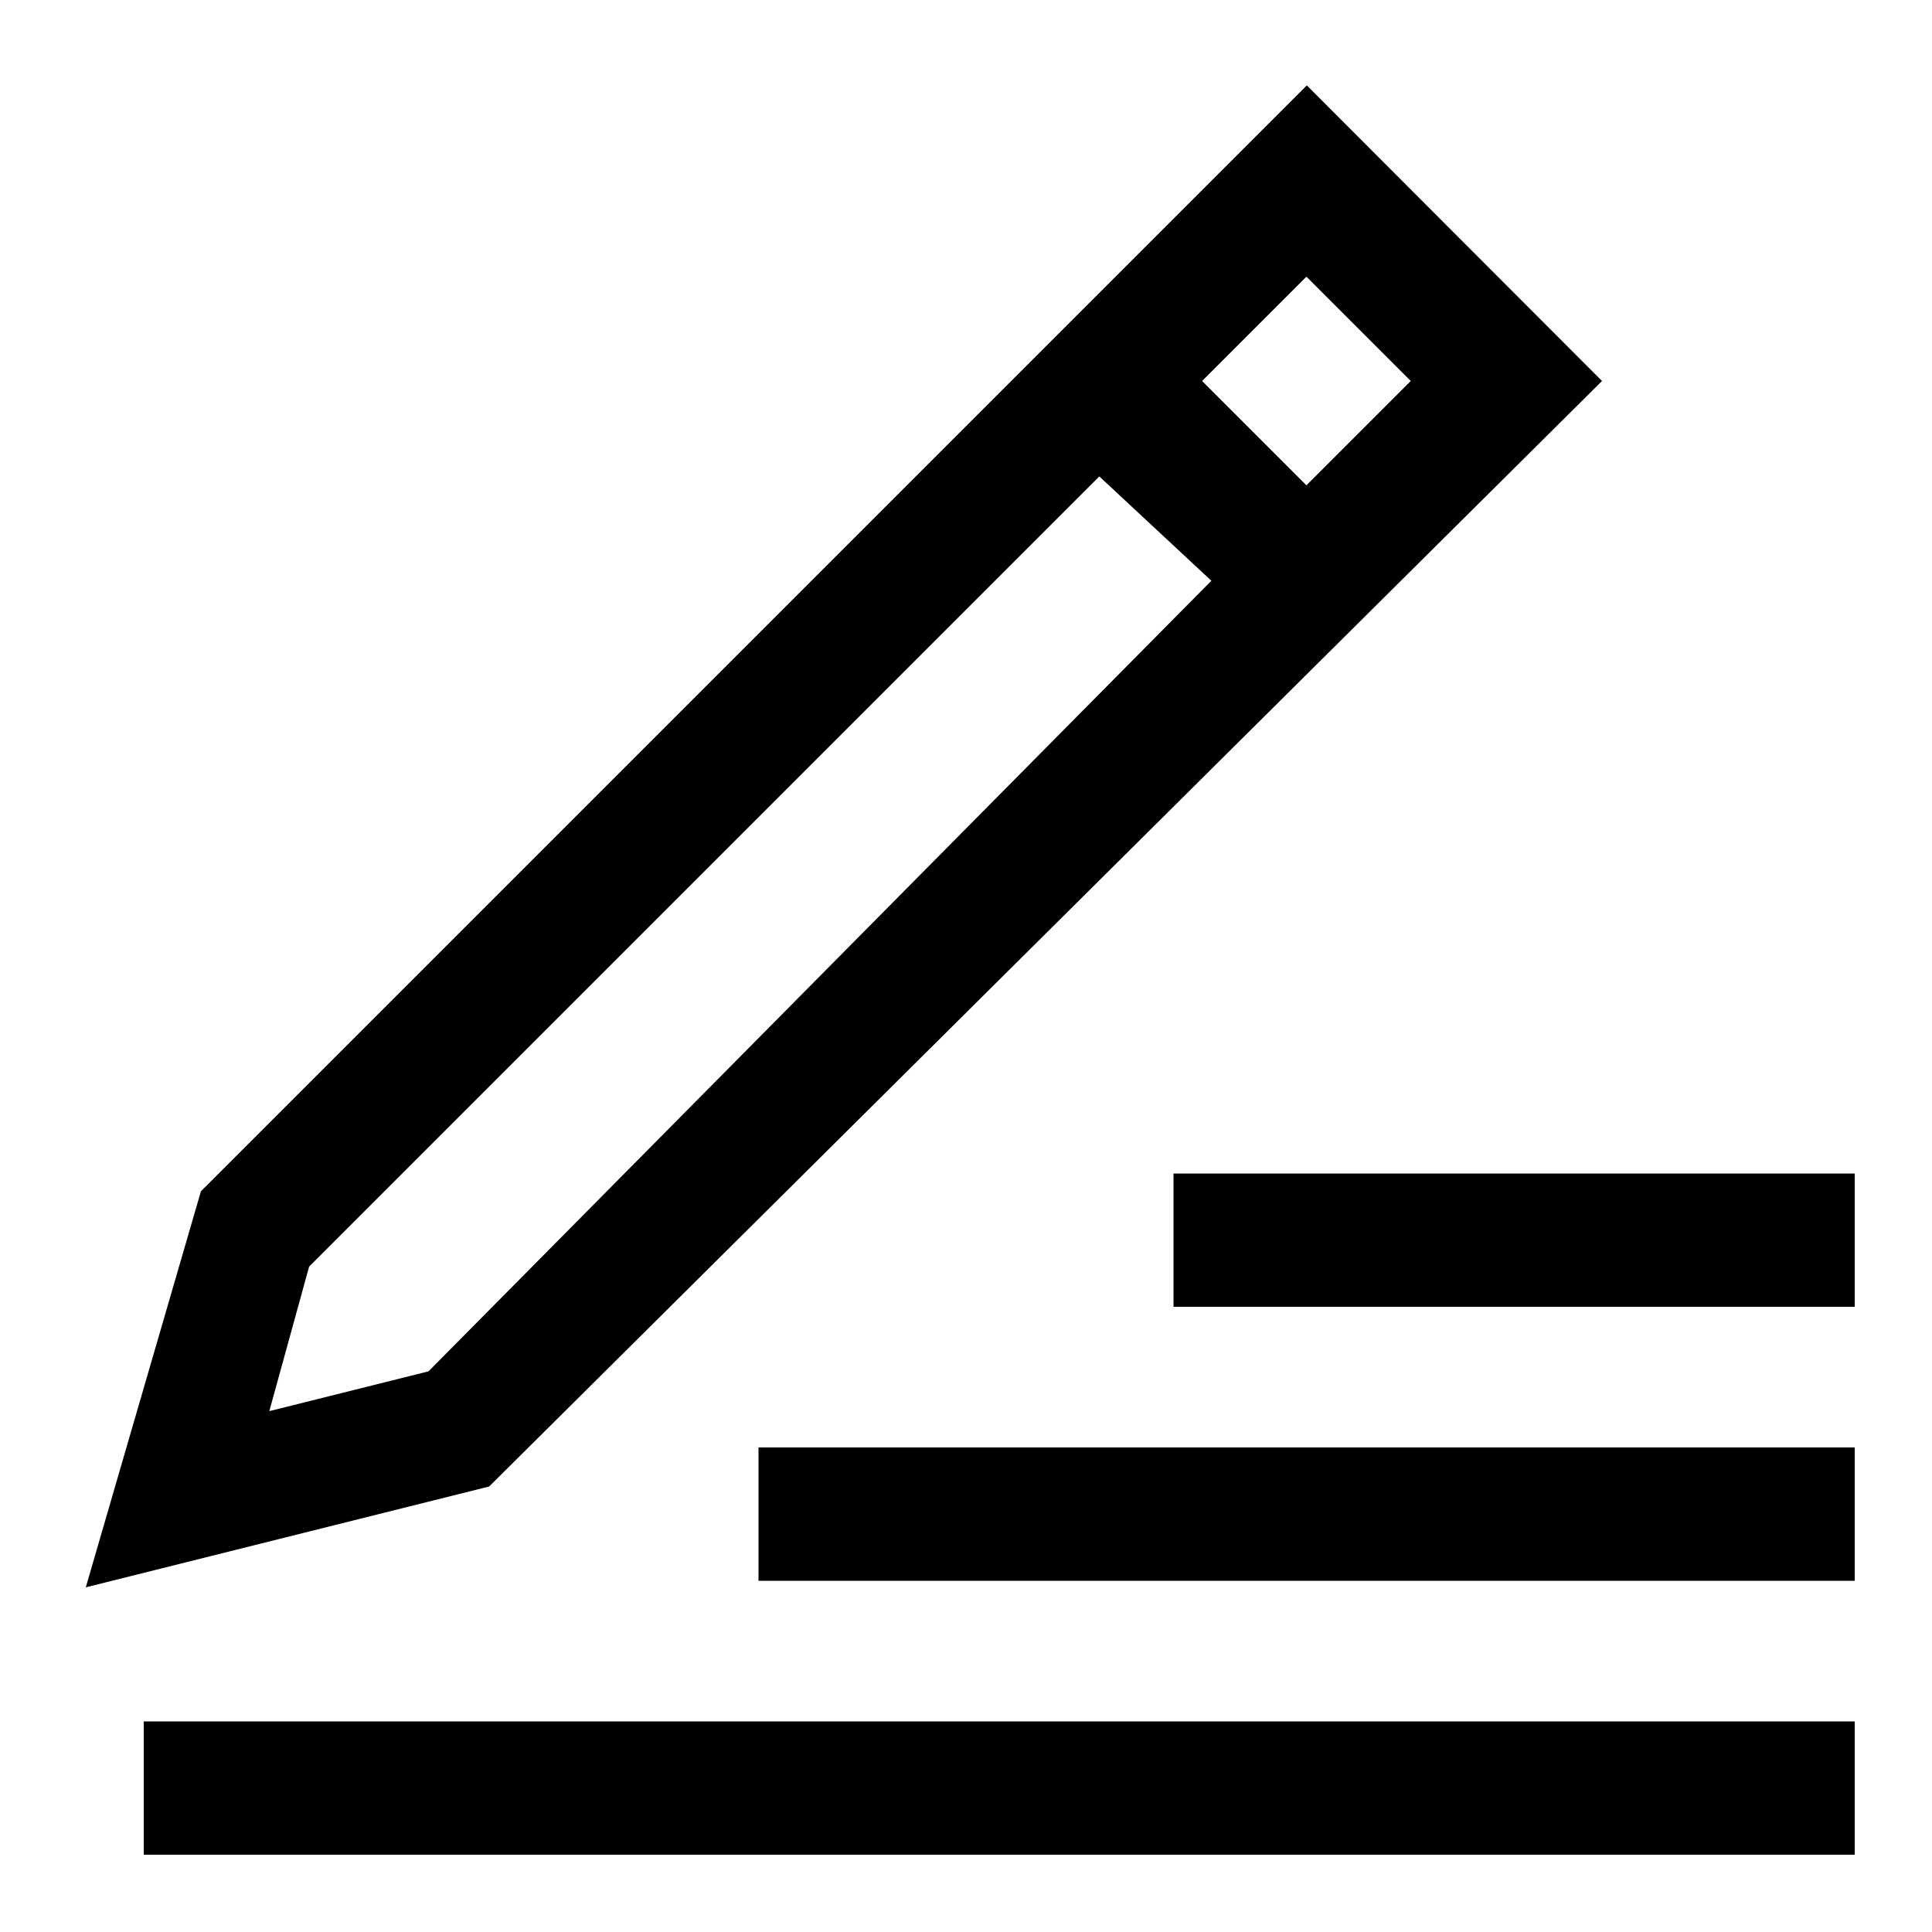 <?xml version="1.0" encoding="utf-8"?>
<!-- Generator: Adobe Illustrator 19.2.1, SVG Export Plug-In . SVG Version: 6.00 Build 0)  -->
<!DOCTYPE svg PUBLIC "-//W3C//DTD SVG 1.1//EN" "http://www.w3.org/Graphics/SVG/1.1/DTD/svg11.dtd">
<svg version="1.1" id="Ebene_1" xmlns="http://www.w3.org/2000/svg" xmlns:xlink="http://www.w3.org/1999/xlink" x="0px" y="0px"
	 viewBox="0 0 500 500" style="enable-background:new 0 0 500 500;" xml:space="preserve">
<path d="M37.2,445.5H480V480H37.2V445.5z M196.3,409.1H480v-34.5H196.3V409.1z M303.7,303.7v34.5H480v-34.5H303.7z M338.2,22.1
	L52,308.3L22.2,410.8l104.4-26.1l288-286.1L338.2,22.1z M110.9,354.9l-41.2,10.3L80,327.8l0.3-0.3l204.2-204.2l29,27L110.9,354.9z
	 M311.1,98.6l27-27l27,27l-27,27L311.1,98.6z"/>
</svg>
